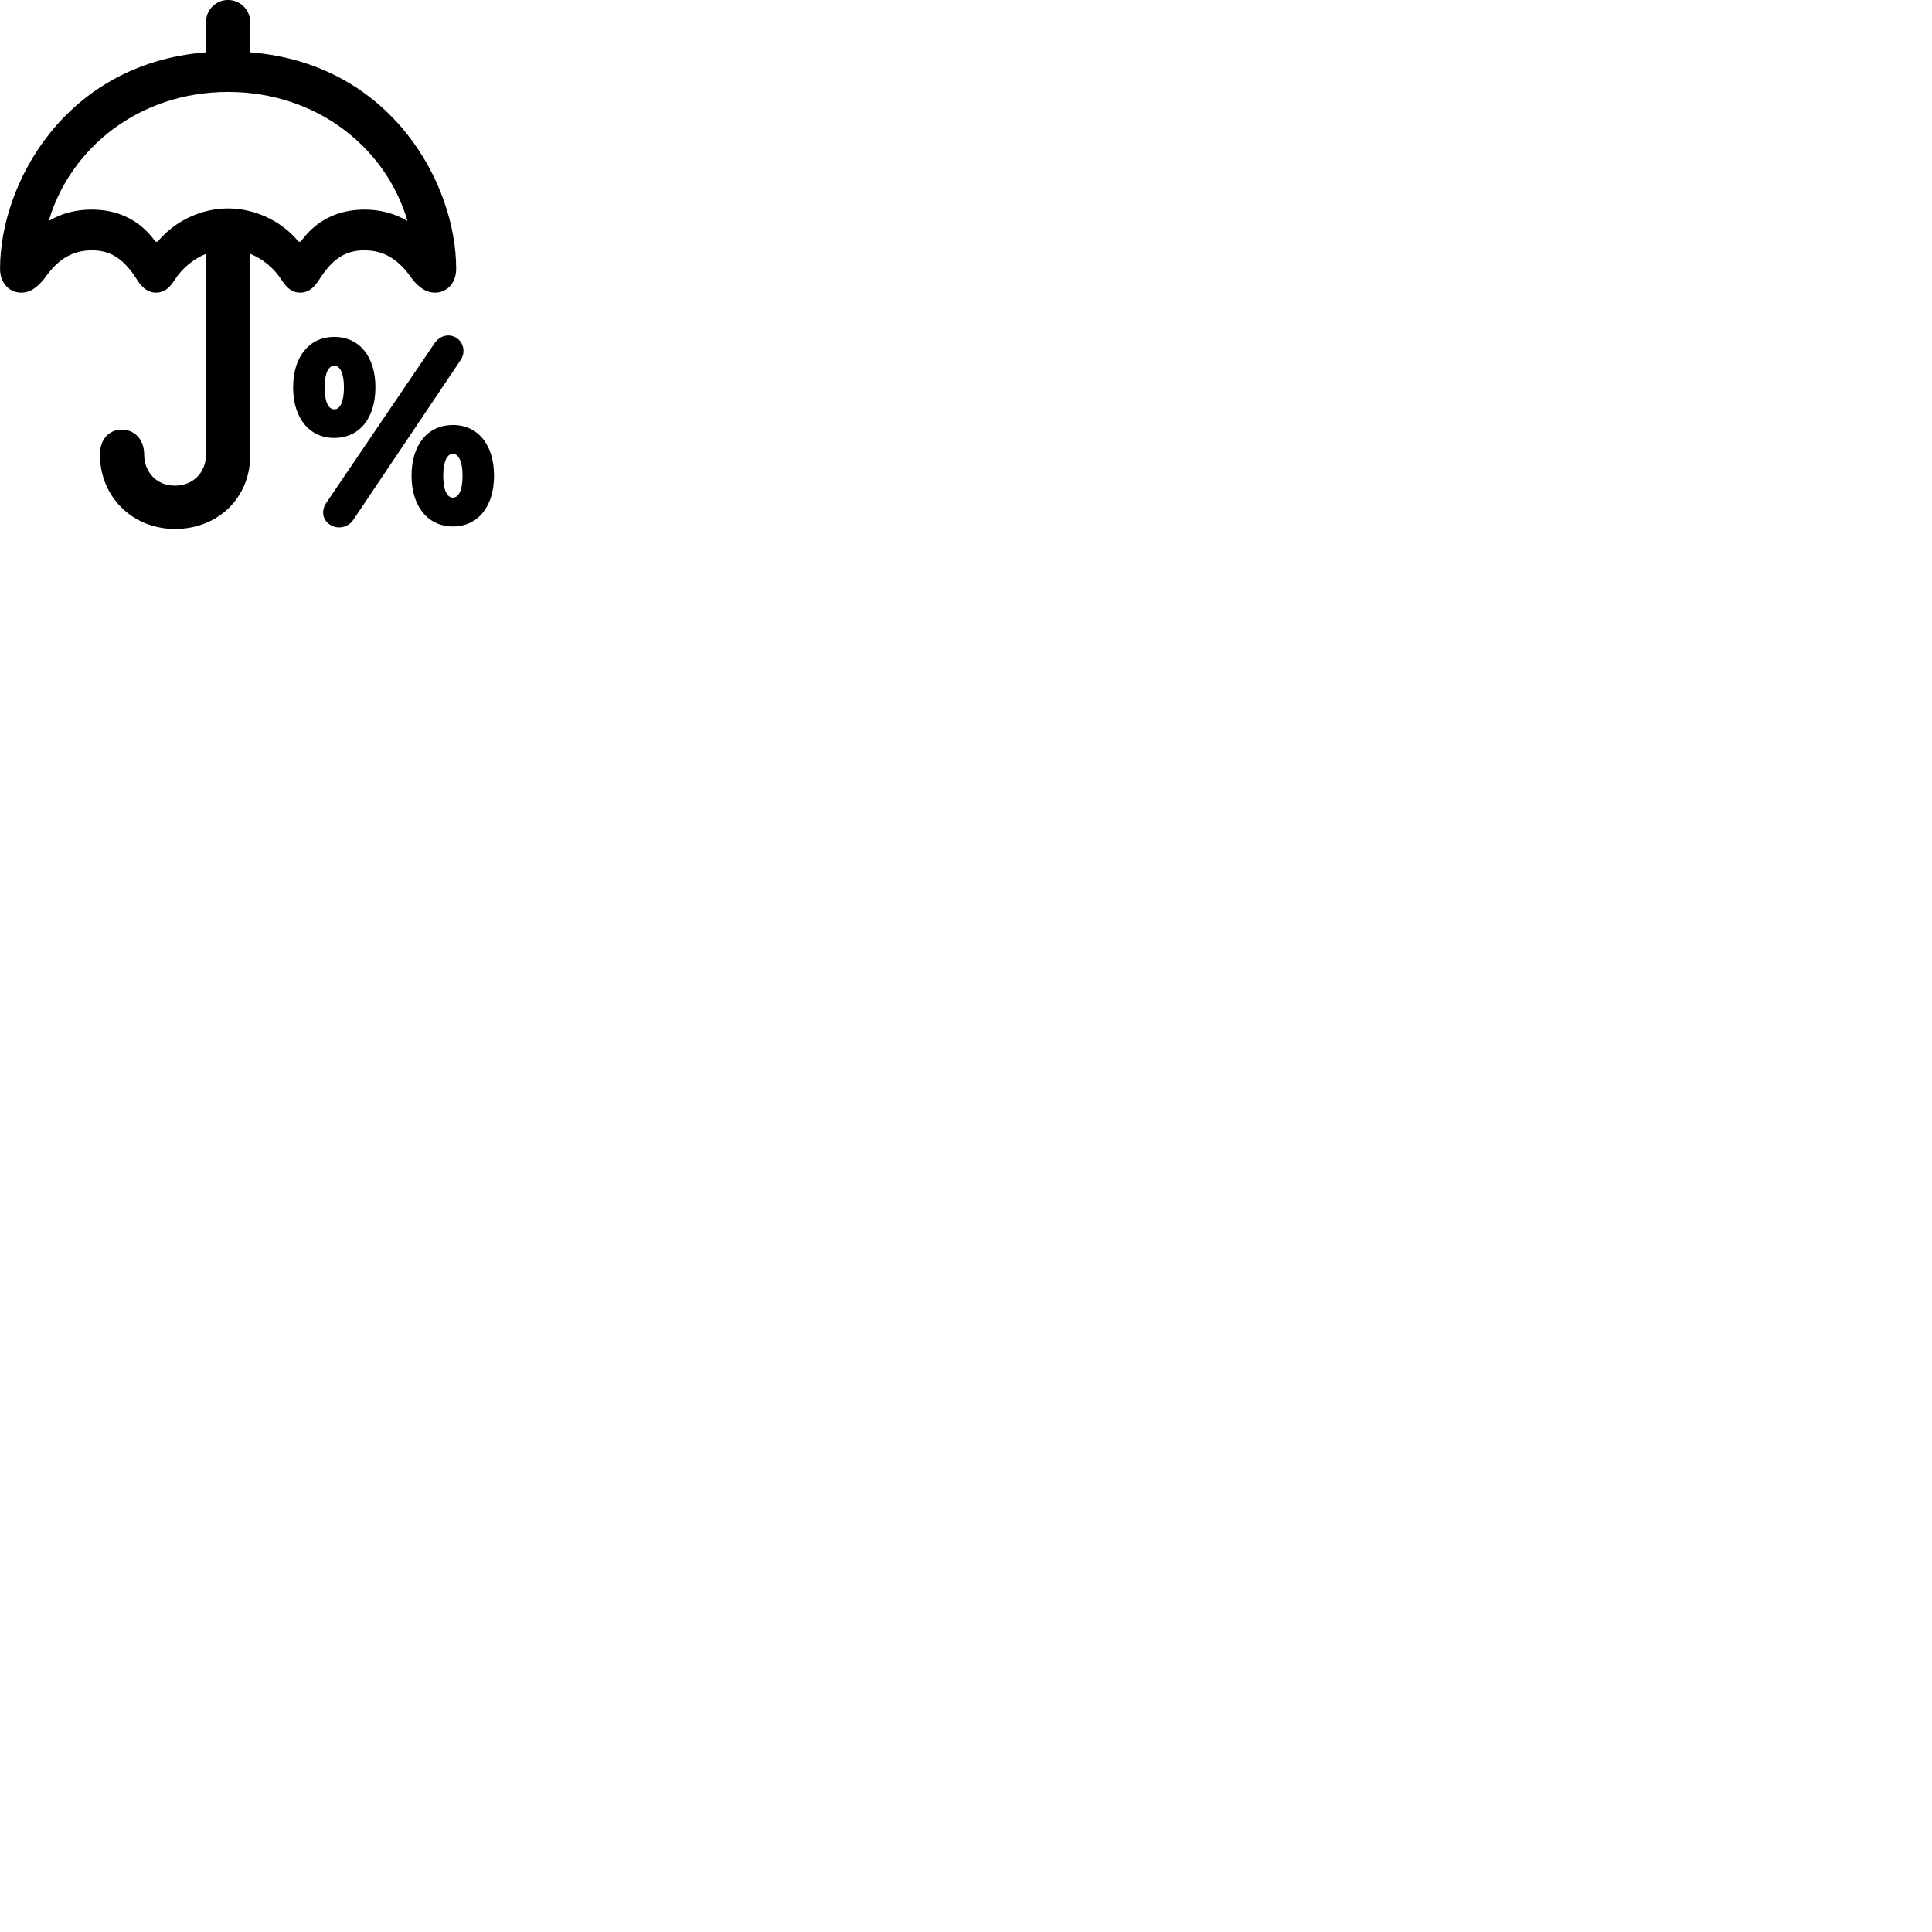 
        <svg xmlns="http://www.w3.org/2000/svg" viewBox="0 0 100 100">
            <path d="M1.102 15.148C1.532 15.148 1.902 14.908 2.282 14.438C3.002 13.398 3.752 12.958 4.762 12.958C5.752 12.958 6.432 13.418 7.112 14.508C7.402 14.948 7.702 15.148 8.072 15.148C8.462 15.148 8.742 14.948 9.022 14.518C9.422 13.878 10.022 13.398 10.662 13.138V23.528C10.662 24.458 9.992 25.138 9.052 25.138C8.122 25.138 7.462 24.458 7.462 23.518C7.462 22.768 6.982 22.238 6.302 22.238C5.622 22.238 5.172 22.768 5.172 23.528C5.172 25.708 6.852 27.378 9.062 27.378C11.262 27.378 12.952 25.788 12.952 23.558V13.138C13.592 13.398 14.192 13.878 14.592 14.518C14.872 14.948 15.152 15.148 15.542 15.148C15.912 15.148 16.212 14.948 16.502 14.508C17.182 13.418 17.862 12.958 18.852 12.958C19.862 12.958 20.612 13.398 21.332 14.438C21.702 14.908 22.082 15.148 22.512 15.148C23.152 15.148 23.612 14.628 23.612 13.918C23.612 9.508 20.252 3.288 12.952 2.708V1.148C12.952 0.508 12.432 -0.002 11.802 -0.002C11.172 -0.002 10.662 0.508 10.662 1.148V2.708C3.362 3.288 0.002 9.508 0.002 13.918C0.002 14.628 0.462 15.148 1.102 15.148ZM11.802 10.788C10.422 10.788 9.062 11.438 8.212 12.448C8.142 12.538 8.072 12.538 8.002 12.448C7.242 11.418 6.152 10.848 4.742 10.848C3.922 10.848 3.192 11.038 2.522 11.438C3.632 7.648 7.222 4.758 11.802 4.758C16.392 4.758 19.982 7.638 21.092 11.438C20.422 11.048 19.692 10.848 18.872 10.848C17.462 10.848 16.372 11.418 15.612 12.448C15.542 12.538 15.472 12.538 15.402 12.448C14.552 11.438 13.192 10.788 11.802 10.788ZM17.132 27.188C17.512 27.408 18.022 27.288 18.272 26.928L23.822 18.668C24.122 18.248 24.002 17.708 23.592 17.468C23.212 17.258 22.762 17.378 22.492 17.768L16.902 26.008C16.592 26.448 16.702 26.948 17.132 27.188ZM17.302 22.668C18.602 22.668 19.432 21.648 19.432 20.048C19.432 18.458 18.602 17.438 17.302 17.438C16.012 17.438 15.172 18.458 15.172 20.048C15.172 21.648 16.012 22.668 17.302 22.668ZM17.302 21.188C16.992 21.188 16.802 20.778 16.802 20.048C16.802 19.338 17.002 18.928 17.302 18.928C17.602 18.928 17.802 19.328 17.802 20.048C17.802 20.778 17.612 21.188 17.302 21.188ZM23.442 27.248C24.742 27.248 25.572 26.218 25.572 24.618C25.572 23.028 24.742 21.998 23.442 21.998C22.142 21.998 21.302 23.018 21.302 24.618C21.302 26.218 22.152 27.248 23.442 27.248ZM23.442 25.758C23.132 25.758 22.942 25.348 22.942 24.618C22.942 23.898 23.142 23.488 23.442 23.488C23.742 23.488 23.942 23.908 23.942 24.618C23.942 25.348 23.752 25.758 23.442 25.758Z" />
        </svg>
    